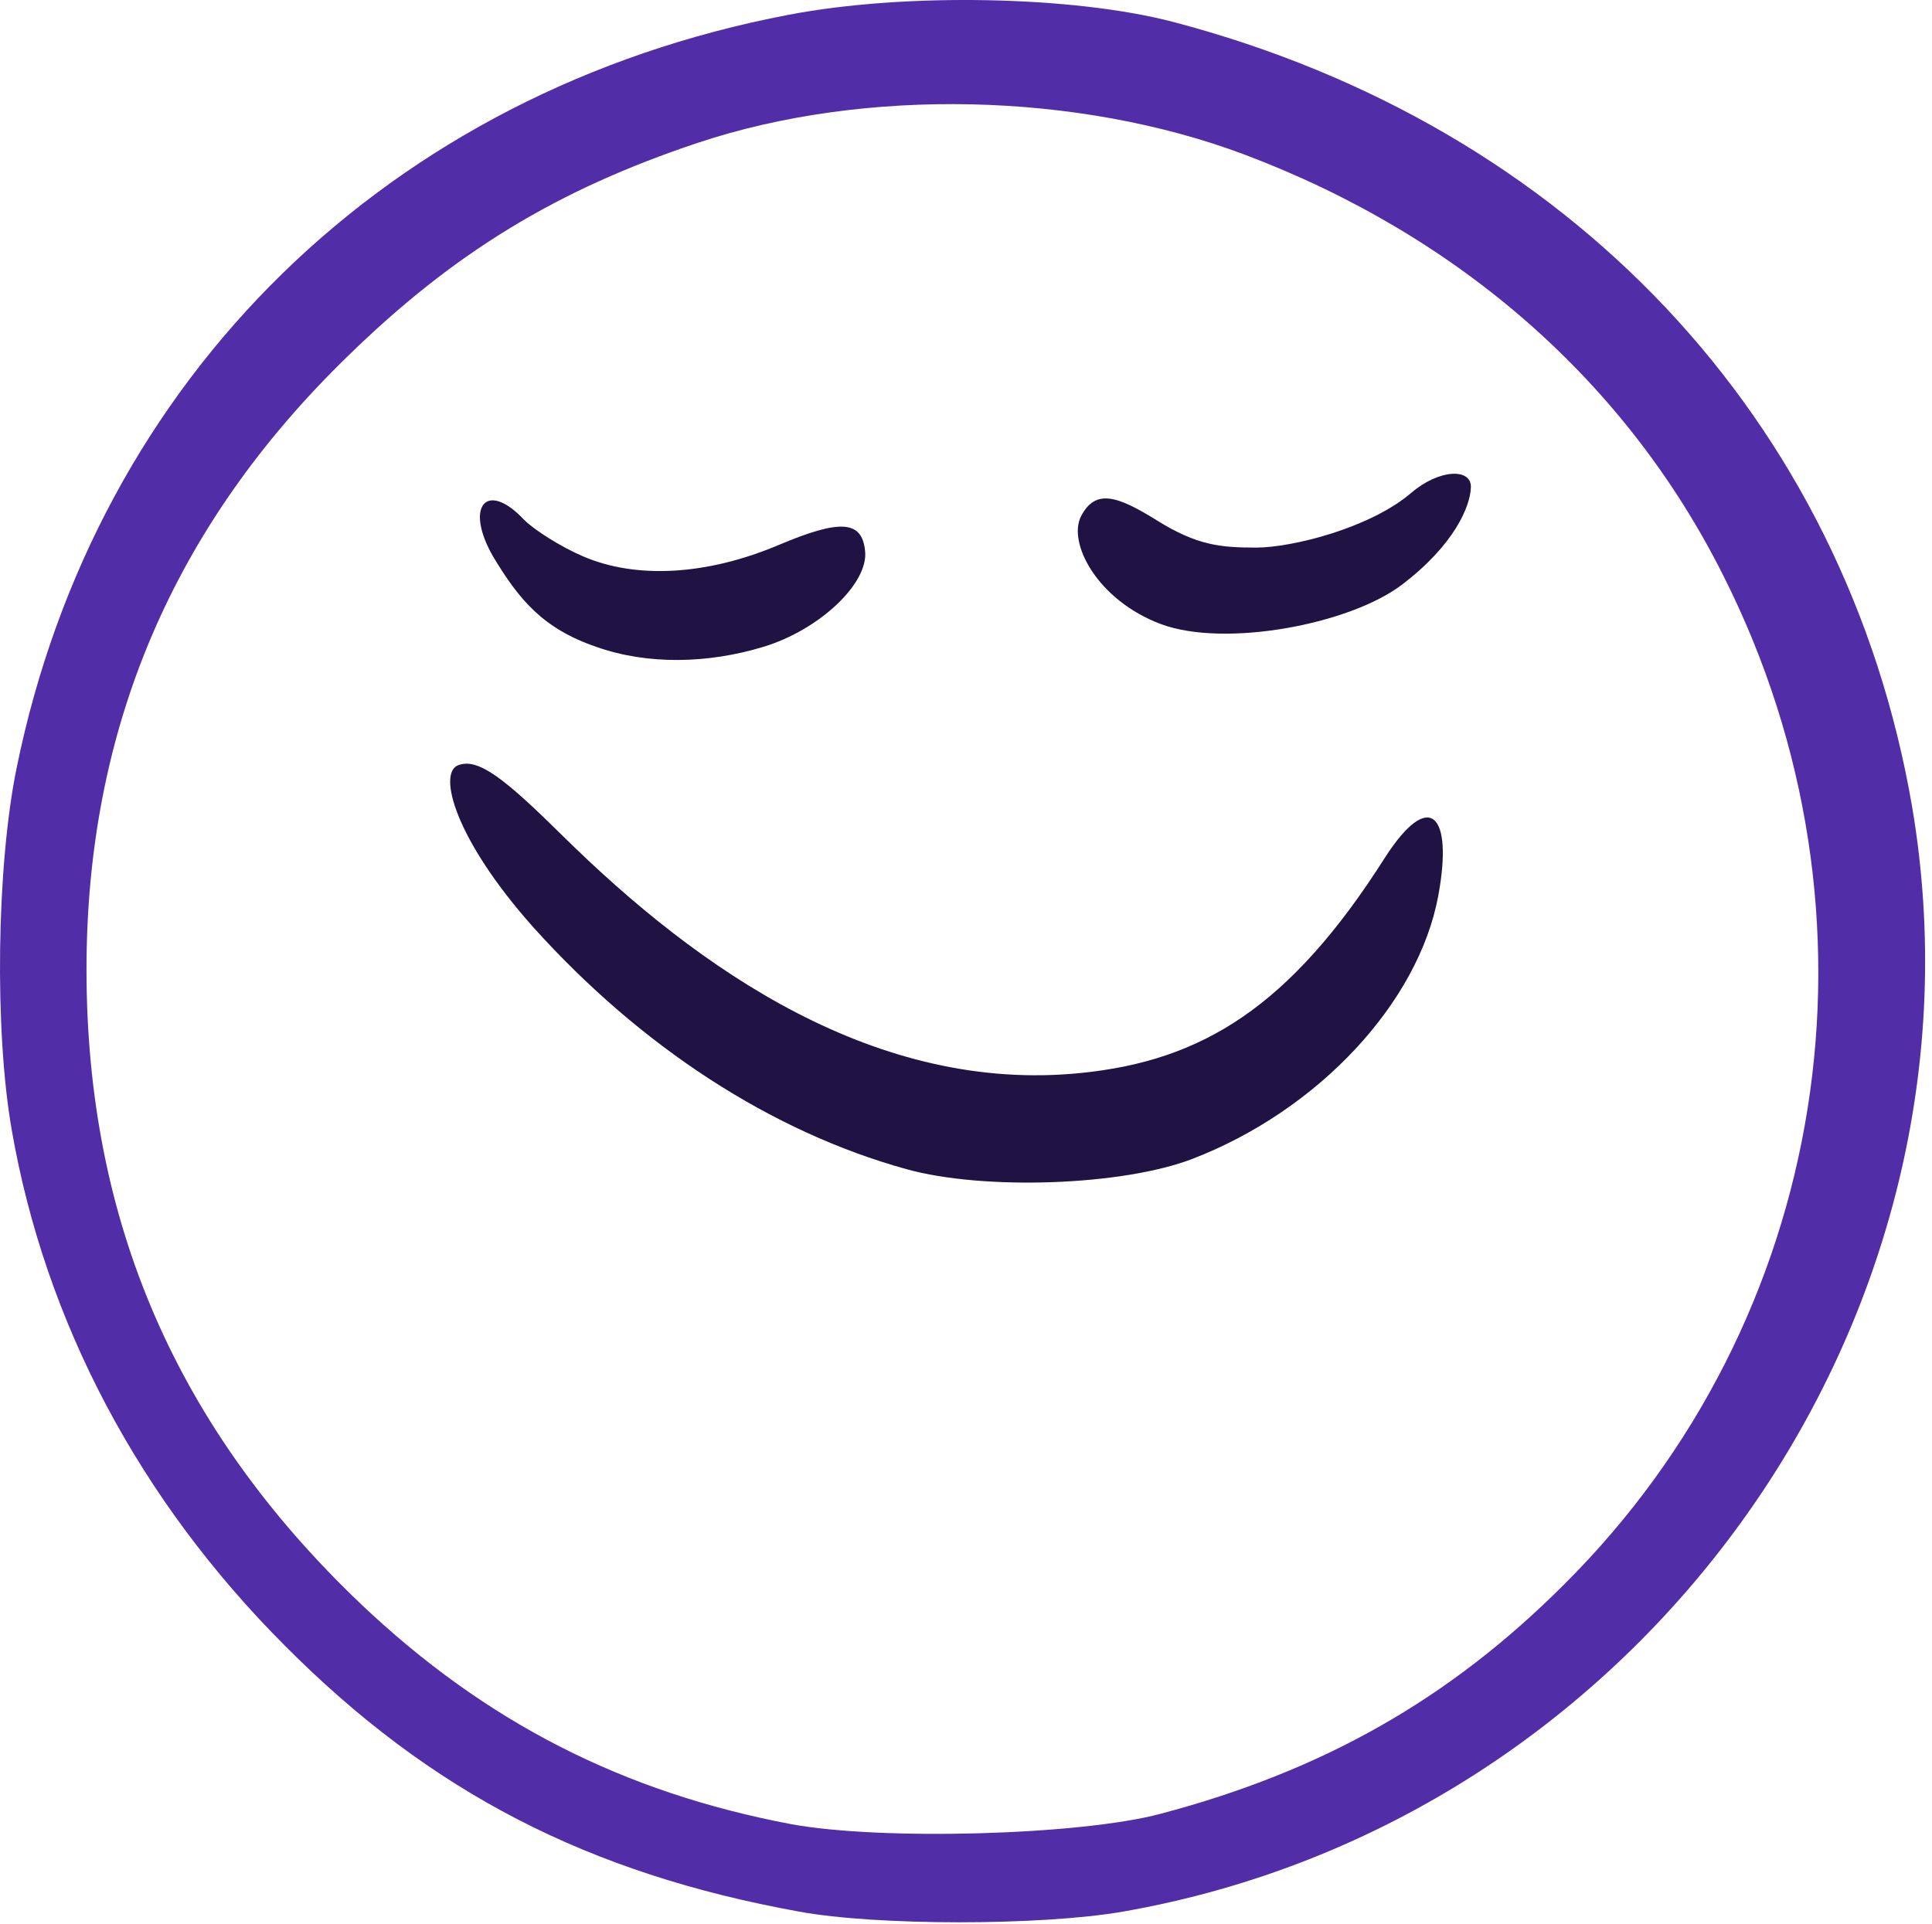 <svg width="243" height="242" viewBox="0 0 243 242" fill="none" xmlns="http://www.w3.org/2000/svg">
<path d="M114.003 147.071C97.003 142.371 80.603 131.671 67.103 116.671C57.203 105.571 55.053 97.271 57.603 96.271C60.153 95.27 63.503 97.971 70.803 105.171C87.984 122.117 110.313 137.599 136.003 134.971C151.153 133.421 162.203 126.771 174.203 107.871C179.803 99.171 182.803 102.371 180.903 112.671C178.403 126.171 165.803 139.671 150.003 145.771C141.203 149.171 123.703 149.771 114.003 147.071Z" fill="#211244"/>
<path d="M74.999 81.371C68.299 79.071 65.299 75.471 61.999 69.971C58.399 63.671 61.203 60.371 65.903 65.371C67.203 66.671 70.503 68.771 73.303 69.971C80.003 72.871 88.903 72.371 97.903 68.571C105.703 65.271 108.403 65.471 108.803 69.271C109.303 73.371 103.003 79.271 96.003 81.371C89.103 83.471 81.499 83.671 74.999 81.371Z" fill="#211244"/>
<path d="M145.999 78.5C137.999 75.5 134.203 68.221 136.003 64.871C137.803 61.52 140.453 62.309 145.503 65.459C150.553 68.609 153.499 68.884 157.999 68.884C162.499 68.884 172.333 66.429 177.499 62C180.999 59 185.053 58.87 185.003 61.271C184.953 63.671 182.903 68.571 176.303 73.571C169.703 78.571 153.999 81.5 145.999 78.5Z" fill="#211244"/>
<path d="M100.479 240.463C73.979 235.663 54.179 225.463 35.879 207.063C17.479 188.663 5.679 166.263 1.479 142.163C-0.721 129.563 -0.421 108.963 2.079 96.663C12.079 47.463 48.879 11.463 99.179 1.863C113.779 -0.937 134.979 -0.537 147.579 2.763C197.379 15.863 232.079 52.763 240.479 101.363C251.479 165.963 206.479 229.063 141.279 240.463C130.979 242.263 110.179 242.263 100.479 240.463ZM145.979 228.163C166.379 222.763 182.279 213.763 196.679 199.363C230.179 166.063 238.279 115.163 216.779 72.463C204.579 48.063 183.579 29.663 156.579 19.463C135.579 11.563 108.779 10.963 87.779 17.963C70.079 23.863 57.079 31.763 43.679 44.863C21.779 66.163 10.879 91.663 10.879 121.963C10.879 153.563 22.179 179.663 45.379 201.763C61.079 216.663 78.379 225.463 99.479 229.463C110.879 231.563 135.879 230.863 145.979 228.163Z" fill="#512DA8"/>
</svg>
